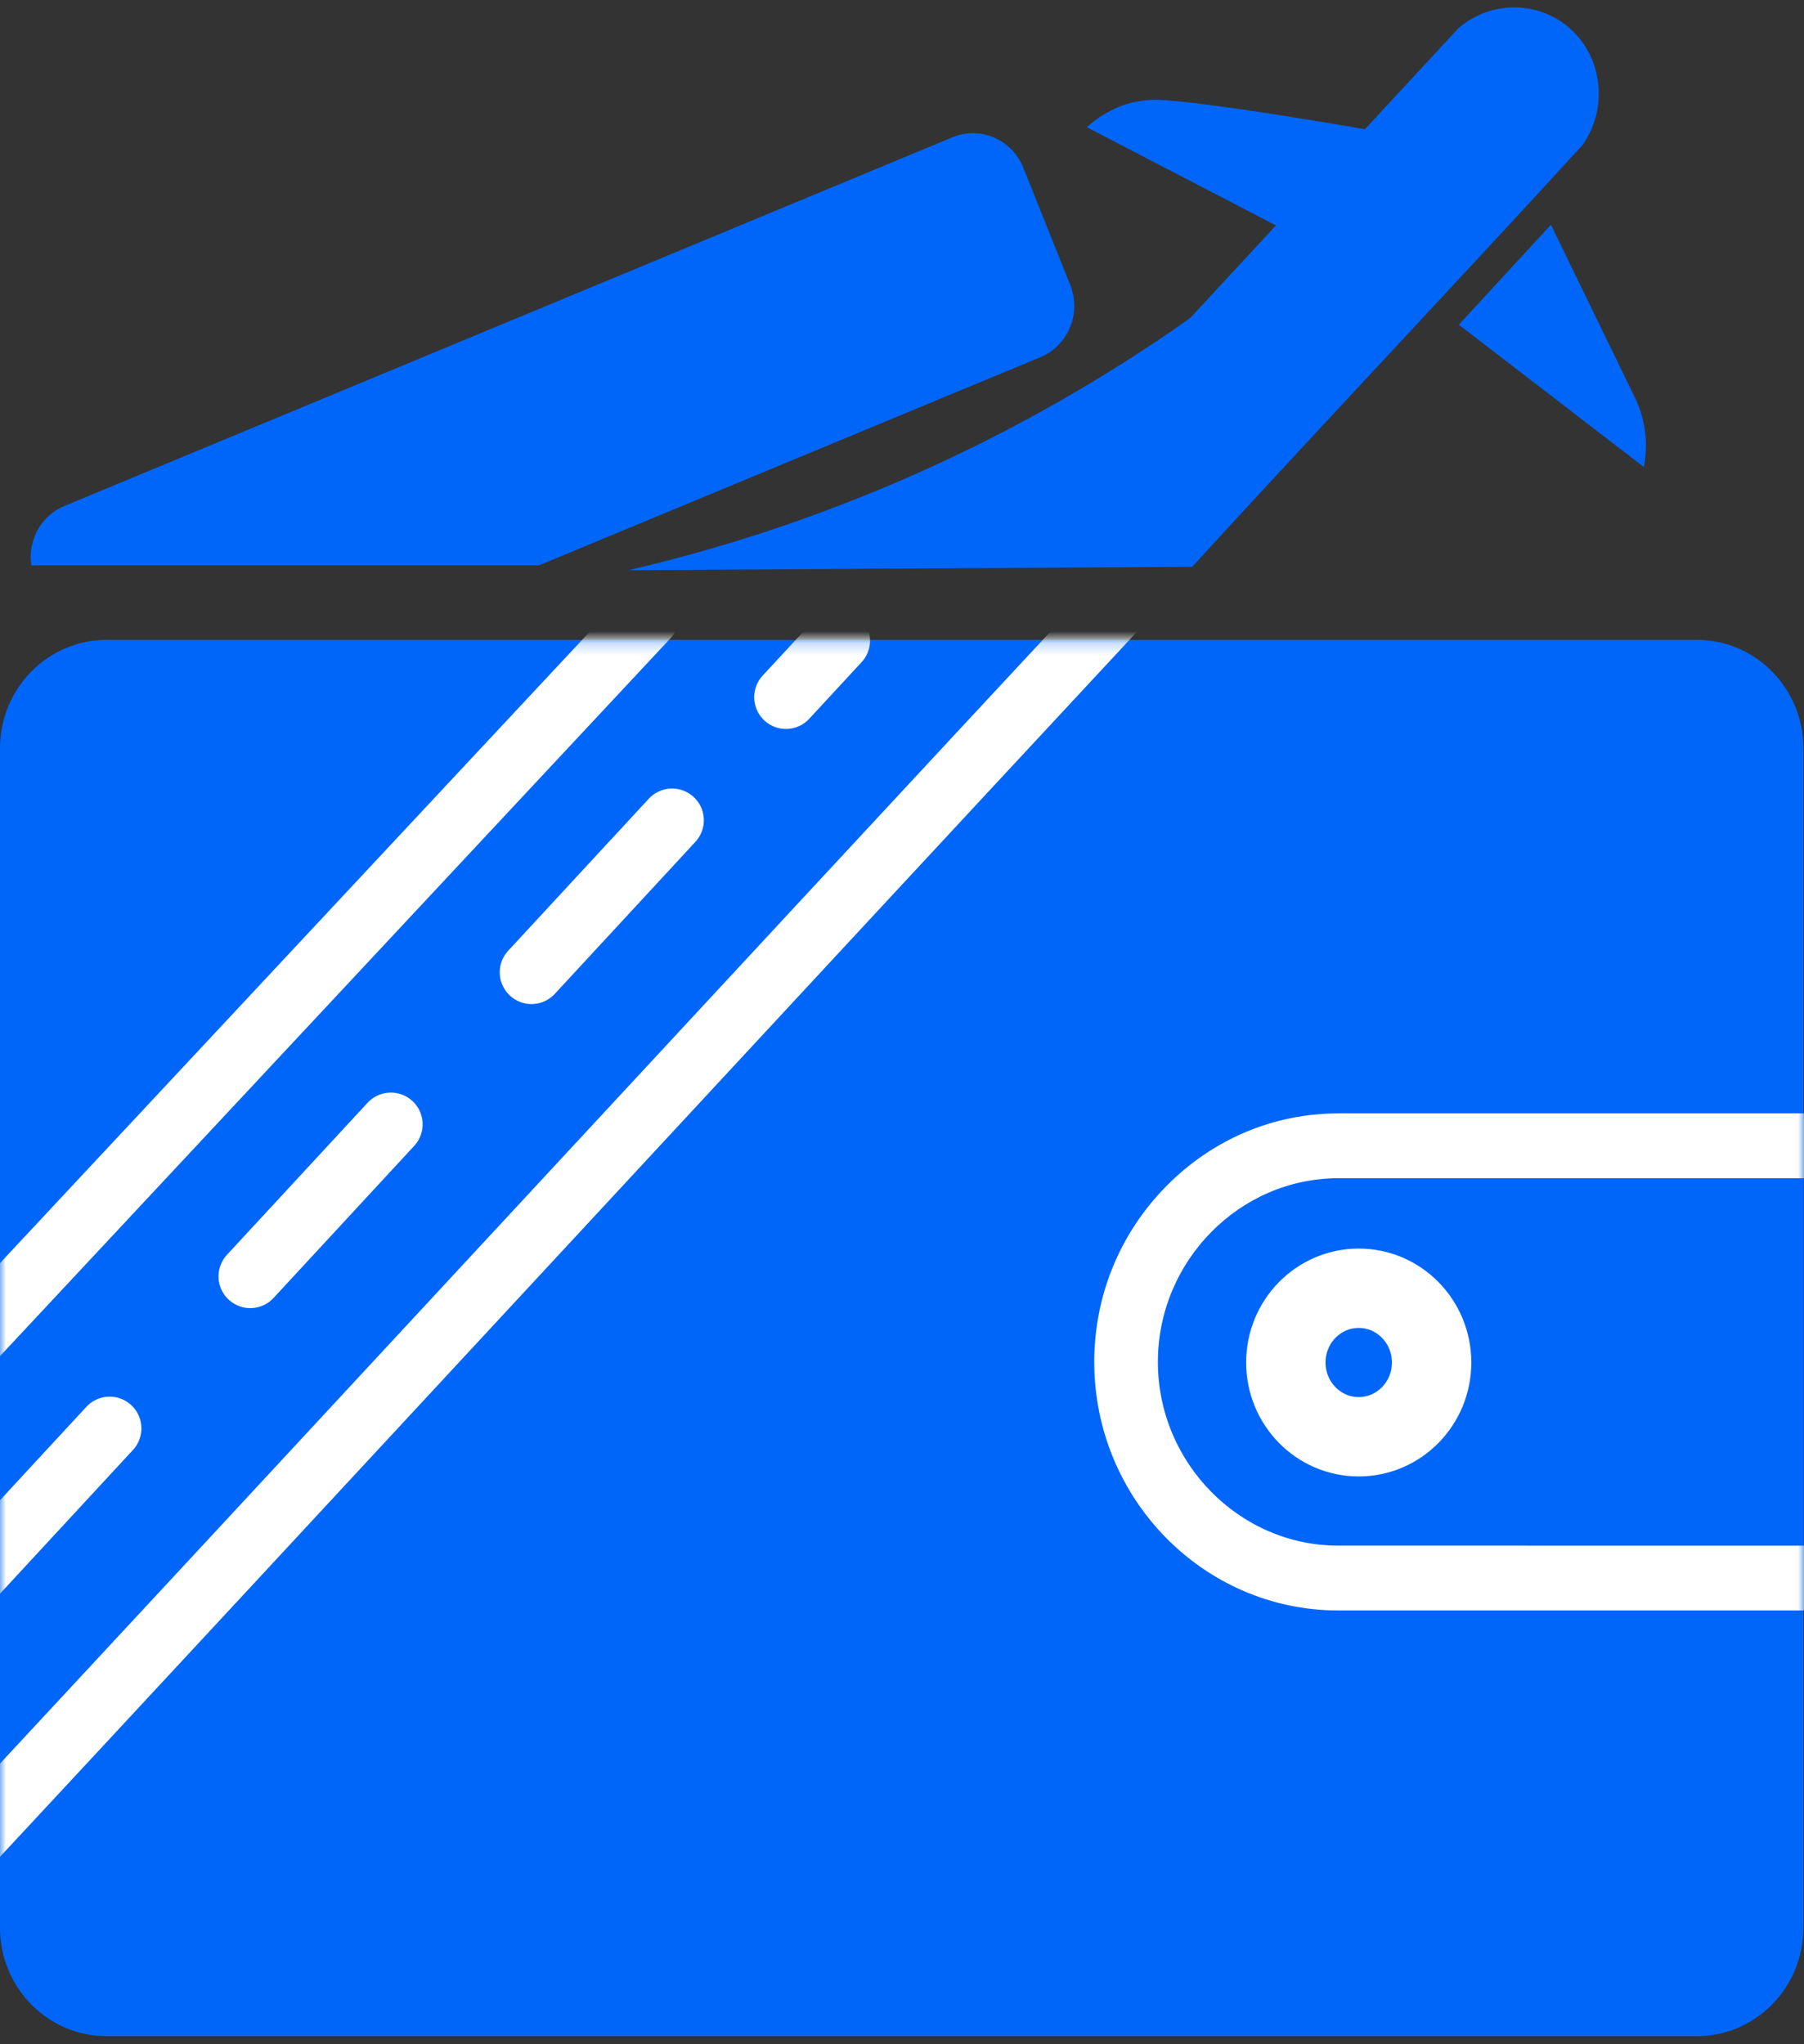 <svg width="150" height="170" viewBox="0 0 150 170" fill="none" xmlns="http://www.w3.org/2000/svg">
<rect x="0" y="0" width="150" height="170" fill="#333333" stroke="none"/>
<path d="M141.097 53.213H8.854C3.964 53.213 0 57.252 0 62.234V160.305C0 165.288 3.964 169.327 8.854 169.327H141.097C145.987 169.327 149.951 165.288 149.951 160.305V62.234C149.951 57.252 145.987 53.213 141.097 53.213Z" fill="#0066F9"/>
<path d="M120.165 11.919C107.366 9.603 97.882 8.193 95.717 8.304C94.817 8.348 93.992 8.569 93.992 8.569C92.343 9.006 91.133 9.89 90.362 10.576C96.488 13.76 102.613 16.939 108.744 20.123C112.553 17.386 116.362 14.655 120.165 11.919Z" fill="#0066F9"/>
<path d="M128.96 18.69C132.231 25.429 135.904 32.997 135.97 33.129C135.986 33.163 136.002 33.201 136.002 33.201C136.035 33.267 136.067 33.345 136.111 33.439C136.241 33.743 136.425 34.207 136.572 34.782C137 36.441 136.87 37.878 136.686 38.84C131.559 34.893 126.426 30.946 121.299 27.004C123.854 24.235 126.41 21.465 128.96 18.69Z" fill="#0066F9"/>
<path d="M107.832 19.625C104.919 28.796 102 37.966 99.087 47.137L52.253 47.419C62.008 45.142 74.639 41.045 88.094 33.367C95.951 28.884 102.505 24.086 107.832 19.619V19.625Z" fill="#0066F9"/>
<path d="M117.979 119.481C121.326 119.481 124.039 116.717 124.039 113.307C124.039 109.896 121.326 107.132 117.979 107.132C114.632 107.132 111.918 109.896 111.918 113.307C111.918 116.717 114.632 119.481 117.979 119.481Z" fill="#0066F9" stroke="white" stroke-width="6.6" stroke-miterlimit="10"/>
<path d="M44.815 47.015L86.51 29.702C88.821 28.74 89.928 26.059 88.99 23.704L85.083 13.942C84.139 11.587 81.508 10.459 79.197 11.415L5.349 42.079C3.38 42.897 2.3 44.964 2.599 47.015H44.82H44.815Z" fill="#0066F9"/>
<path d="M99.103 47.16L88.805 37.425L121.282 2.328C124.104 -0.087 128.276 0.084 130.842 2.649C133.305 5.114 133.647 9.144 131.58 12.063C123.122 21.35 107.567 37.867 99.108 47.16H99.103Z" fill="#0066F9"/>
<mask id="mask0_450_513" style="mask-type:luminance" maskUnits="userSpaceOnUse" x="0" y="53" width="150" height="117">
<path d="M141.097 53.213H8.854C3.964 53.213 0 57.252 0 62.234V160.305C0 165.288 3.964 169.327 8.854 169.327H141.097C145.987 169.327 149.951 165.288 149.951 160.305V62.234C149.951 57.252 145.987 53.213 141.097 53.213Z" fill="white"/>
</mask>
<g mask="url(#mask0_450_513)">
<path d="M53.816 51.283C24.463 82.709 -4.883 114.136 -34.23 145.562" stroke="white" stroke-width="5.28" stroke-linecap="round" stroke-linejoin="bevel"/>
<path d="M92.619 50.726C62.03 83.606 25.136 123.523 -5.453 156.403" stroke="white" stroke-width="5.28" stroke-linecap="round" stroke-linejoin="bevel"/>
<path d="M69.702 53.273L65.351 57.978" stroke="white" stroke-width="5.28" stroke-linecap="round" stroke-linejoin="bevel"/>
<path d="M55.883 68.215L-15.11 144.986" stroke="white" stroke-width="5.28" stroke-linecap="round" stroke-linejoin="bevel" stroke-dasharray="17.22 17.22"/>
</g>
<mask id="mask1_450_513" style="mask-type:luminance" maskUnits="userSpaceOnUse" x="0" y="53" width="150" height="117">
<path d="M141.091 169.327H8.854C3.966 169.327 0 165.286 0 160.305V62.234C0 57.254 3.966 53.213 8.854 53.213H141.091C145.98 53.213 149.946 57.254 150 62.19V160.255C149.946 165.286 145.98 169.327 141.091 169.327Z" fill="white"/>
</mask>
<g mask="url(#mask1_450_513)">
<path d="M111.272 131.228C101.544 131.228 93.634 123.168 93.628 113.262C93.628 108.486 95.473 103.981 98.821 100.57C102.168 97.165 106.59 95.285 111.272 95.285H152.799V131.233H111.272V131.228Z" fill="#0066F9"/>
<path d="M111.272 97.983C111.332 97.983 111.397 97.983 111.457 97.983H150.152V128.541C123.16 128.541 138.449 128.541 111.457 128.536C111.397 128.536 111.332 128.536 111.272 128.536C103.058 128.536 96.276 121.648 96.276 113.262C96.276 104.876 103.058 97.983 111.272 97.983ZM111.272 92.593C105.885 92.593 100.801 94.749 96.954 98.663C93.102 102.582 90.986 107.768 90.986 113.262C90.986 124.655 100.09 133.926 111.272 133.926C111.343 133.926 111.413 133.926 111.484 133.926C124.956 133.926 127.875 133.926 130.799 133.926C133.723 133.926 136.653 133.926 150.146 133.926H155.436V128.536V92.588H111.479C111.408 92.588 111.338 92.588 111.267 92.588L111.272 92.593Z" fill="white"/>
</g>
<path d="M112.976 119.481C116.323 119.481 119.037 116.717 119.037 113.307C119.037 109.896 116.323 107.132 112.976 107.132C109.629 107.132 106.916 109.896 106.916 113.307C106.916 116.717 109.629 119.481 112.976 119.481Z" fill="#0066F9" stroke="white" stroke-width="6.6" stroke-miterlimit="10"/>
</svg>
